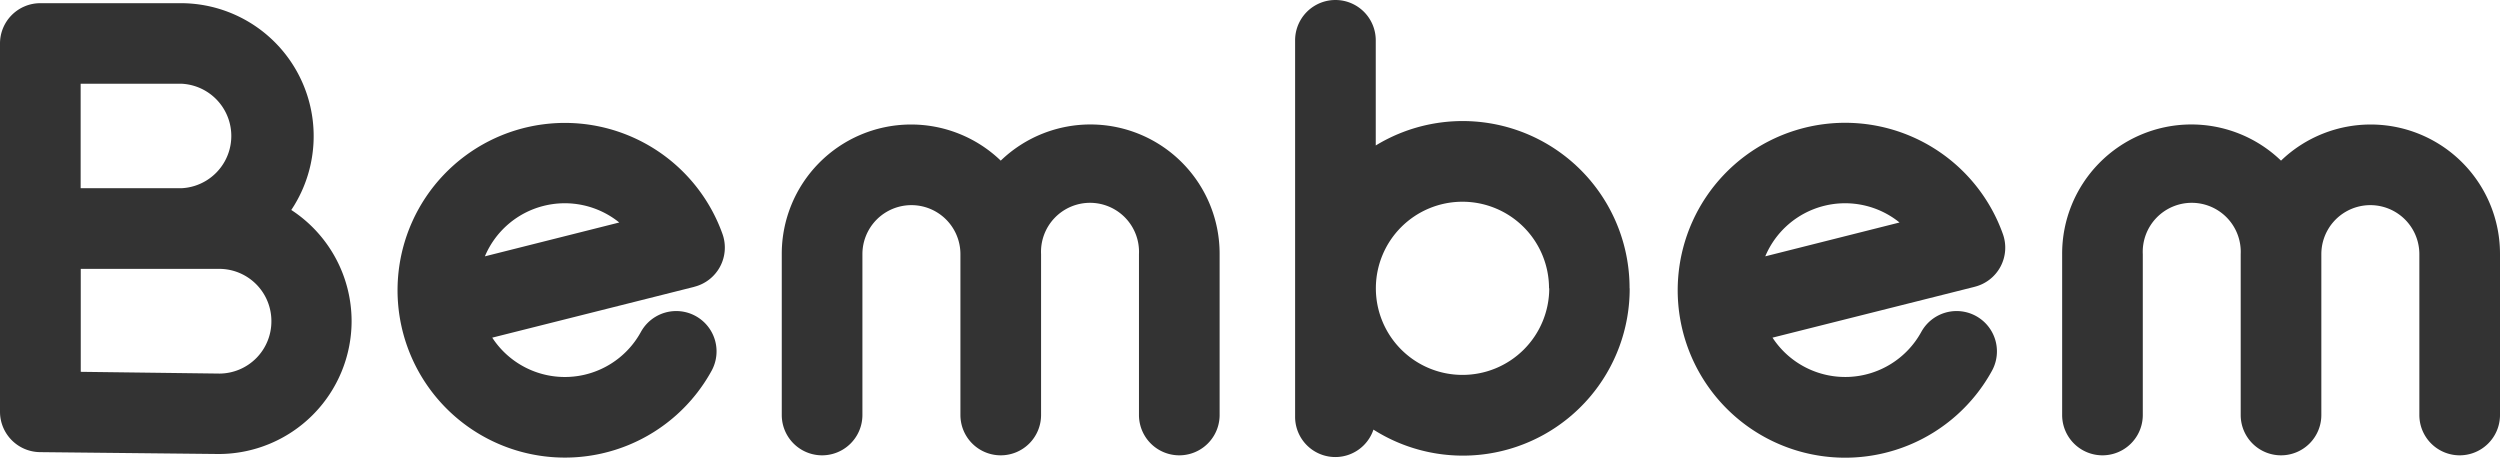 <svg xmlns="http://www.w3.org/2000/svg" viewBox="0 0 227.53 41.65"><defs><style>.cls-1{isolation:isolate;}.cls-2{fill:#333;}</style></defs><title>Bembem</title><g id="Layer_2" data-name="Layer 2"><g id="Layer_1-2" data-name="Layer 1"><g id="Bembem" class="cls-1"><g class="cls-1"><path class="cls-2" d="M32,29.23a12.11,12.11,0,0,1-12.1,12.09L3.63,41.15A3.68,3.68,0,0,1,0,37.48V4A3.67,3.67,0,0,1,3.67.29H16.51a12.1,12.1,0,0,1,10,18.82A12.09,12.09,0,0,1,32,29.23ZM7.34,17.13h9.17a4.76,4.76,0,0,0,0-9.51H7.34ZM24.7,29.22A4.75,4.75,0,0,0,20,24.47H7.35v9.37L20,34A4.75,4.75,0,0,0,24.7,29.22Z"/><path class="cls-2" d="M63.21,26.1,44.8,30.73a7.89,7.89,0,0,0,13.53-.52,3.67,3.67,0,0,1,6.43,3.54,15.23,15.23,0,1,1,1-12.44,3.68,3.68,0,0,1-2.57,4.79Zm-6.85-5.85a7.89,7.89,0,0,0-12.23,3.08Z"/><path class="cls-2" d="M111,23.13V37.77a3.67,3.67,0,1,1-7.34,0V23.13a4.46,4.46,0,1,0-8.91,0V37.77a3.67,3.67,0,0,1-3.67,3.67h0a3.67,3.67,0,0,1-3.67-3.67V23.13a4.46,4.46,0,1,0-8.92,0V37.77a3.67,3.67,0,0,1-7.34,0V23.13a11.77,11.77,0,0,1,19.93-8.51A11.76,11.76,0,0,1,111,23.13Z"/><path class="cls-2" d="M148.32,26.24A15.18,15.18,0,0,1,125,39.1a3.66,3.66,0,0,1-7.13-1.2V3.67a3.67,3.67,0,1,1,7.34,0v9.57a15.19,15.19,0,0,1,23.1,13Zm-7.34,0a7.88,7.88,0,1,0-7.88,7.88A7.89,7.89,0,0,0,141,26.24Z"/><path class="cls-2" d="M179.73,26.1l-18.41,4.63a7.9,7.9,0,0,0,13.54-.52,3.67,3.67,0,0,1,6.43,3.54,15.24,15.24,0,1,1,1-12.44,3.67,3.67,0,0,1-2.57,4.79Zm-6.85-5.85a7.88,7.88,0,0,0-12.22,3.08Z"/><path class="cls-2" d="M227.53,23.13V37.77a3.67,3.67,0,1,1-7.34,0V23.13a4.46,4.46,0,0,0-8.92,0V37.77a3.67,3.67,0,0,1-3.67,3.67h0a3.67,3.67,0,0,1-3.67-3.67V23.13a4.46,4.46,0,1,0-8.91,0V37.77a3.67,3.67,0,0,1-7.34,0V23.13a11.76,11.76,0,0,1,19.92-8.51,11.77,11.77,0,0,1,19.93,8.51Z"/></g></g></g></g></svg>